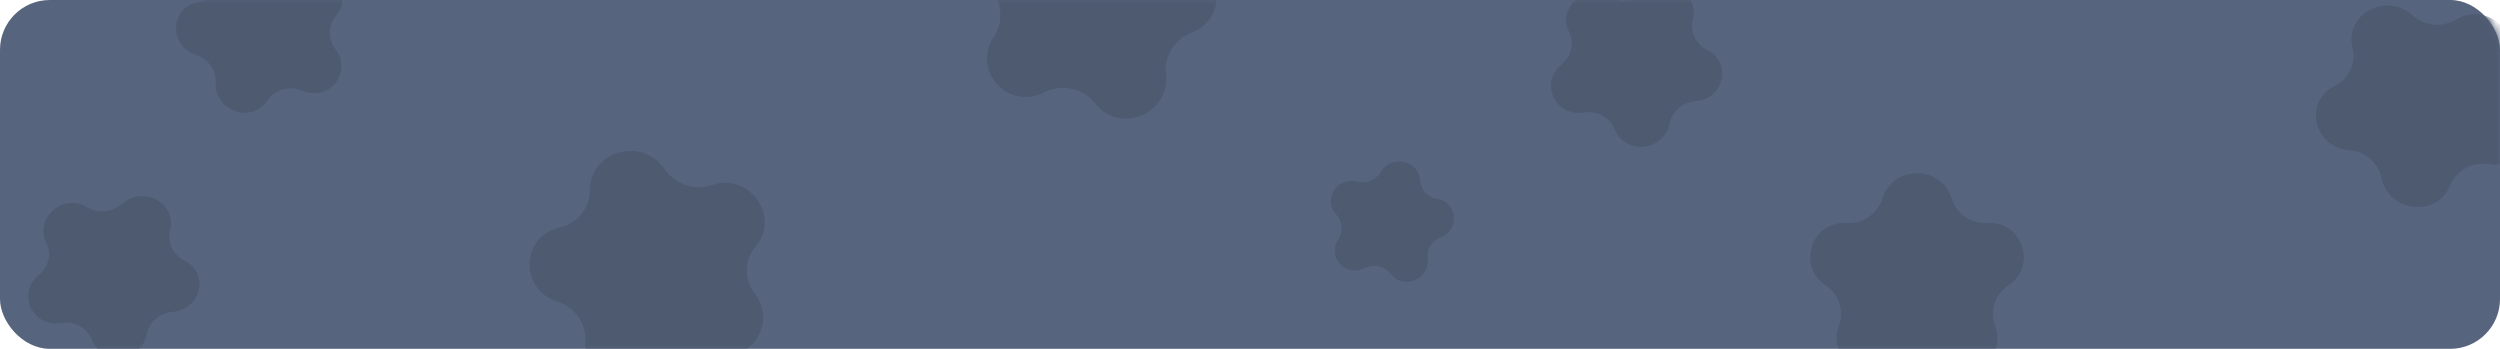 <svg width="301" height="42" viewBox="0 0 301 42" fill="none" xmlns="http://www.w3.org/2000/svg">
<g id="&#232;&#131;&#140;&#230;&#153;&#175;">
<g id="Group 47">
<g id="Group 45">
<g id="Group 42">
<rect id="Rectangle 1199" width="301" height="42" rx="6" fill="#56647D"/>
</g>
</g>
<g id="Mask Group">
<mask id="mask0_5280_127932" style="mask-type:alpha" maskUnits="userSpaceOnUse" x="0" y="0" width="301" height="42">
<path id="Rectangle 1199_2" d="M0 6C0 2.686 2.686 0 6 0H295C298.314 0 301 2.686 301 6V36C301 39.314 298.314 42 295 42H6C2.686 42 0 39.314 0 36V6Z" fill="#56647D"/>
</mask>
<g mask="url(#mask0_5280_127932)">
<g id="Group 46">
<path id="Star 9" d="M14.714 24.539C17.261 22.256 21.286 24.461 20.475 27.695V27.695C20.112 29.143 20.789 30.632 22.134 31.328L22.273 31.4C25.231 32.932 24.192 37.275 20.805 37.535V37.535C19.25 37.654 17.955 38.777 17.663 40.253V40.253C17.027 43.471 12.446 44.047 11.137 41.066L11.036 40.837C10.439 39.479 8.977 38.678 7.439 38.867L7.18 38.898C3.804 39.313 2.039 35.261 4.658 33.129V33.129C5.86 32.151 6.237 30.525 5.569 29.188V29.188C4.112 26.275 7.556 23.25 10.433 24.915L10.569 24.993C11.877 25.75 13.574 25.561 14.714 24.539V24.539Z" fill="#4D5A70"/>
<path id="Star 10" d="M26.346 -2.899C26.359 -6.257 30.794 -7.498 32.725 -4.683V-4.683C33.581 -3.434 35.167 -2.865 36.603 -3.302L36.855 -3.379C40.013 -4.341 42.581 -0.604 40.467 1.877V1.877C39.49 3.024 39.462 4.707 40.395 5.934V5.934C42.413 8.589 39.787 12.152 36.639 11.008L36.23 10.859C34.791 10.337 33.197 10.783 32.287 11.962L32.028 12.298C30.037 14.879 25.794 13.237 25.972 9.968V9.968C26.054 8.457 25.069 7.058 23.593 6.597V6.597C20.398 5.6 20.419 1.139 23.622 0.322L23.877 0.257C25.334 -0.114 26.341 -1.409 26.346 -2.899V-2.899Z" fill="#4D5A70"/>
<path id="Star 14" d="M198.058 -0.807C200.605 -3.09 204.63 -0.885 203.819 2.349V2.349C203.456 3.798 204.133 5.286 205.477 5.982L205.617 6.055C208.575 7.587 207.536 11.929 204.148 12.189V12.189C202.594 12.308 201.299 13.431 201.007 14.907V14.907C200.371 18.126 195.79 18.701 194.48 15.72L194.38 15.492C193.783 14.133 192.321 13.332 190.782 13.521L190.523 13.553C187.148 13.967 185.383 9.915 188.002 7.783V7.783C189.204 6.805 189.581 5.179 188.913 3.842V3.842C187.456 0.929 190.9 -2.096 193.777 -0.431L193.913 -0.353C195.221 0.404 196.918 0.216 198.058 -0.807V-0.807Z" fill="#4D5A70"/>
<path id="Star 15" d="M226.653 23.894C227.925 19.852 233.692 19.852 234.964 23.894V23.894C235.526 25.679 237.205 26.895 239.076 26.852L239.467 26.843C243.581 26.75 245.245 32.103 241.803 34.358V34.358C240.207 35.404 239.549 37.424 240.212 39.213V39.213C241.643 43.073 237.216 46.488 233.883 44.072L233.365 43.697C231.84 42.591 229.777 42.591 228.252 43.697L227.734 44.072C224.401 46.488 219.974 43.073 221.405 39.213V39.213C222.068 37.424 221.41 35.404 219.814 34.358V34.358C216.372 32.103 218.036 26.75 222.15 26.843L222.541 26.852C224.412 26.895 226.091 25.679 226.653 23.894V23.894Z" fill="#4D5A70"/>
<path id="Star 16" d="M283.249 5.779C282.235 1.737 287.267 -1.019 290.45 1.834V1.834C291.875 3.113 293.996 3.348 295.631 2.402L295.801 2.304C299.398 0.223 303.702 4.004 301.882 7.646V7.646C301.046 9.317 301.518 11.35 303.02 12.572V12.572C306.294 15.237 304.088 20.302 299.868 19.784L299.545 19.744C297.621 19.508 295.794 20.509 295.048 22.208L294.922 22.493C293.285 26.22 287.559 25.5 286.764 21.477V21.477C286.399 19.632 284.78 18.228 282.837 18.079V18.079C278.603 17.754 277.304 12.326 281.001 10.411L281.176 10.321C282.857 9.451 283.702 7.59 283.249 5.779V5.779Z" fill="#4D5A70"/>
<path id="Star 11" d="M71.023 22.907C71.041 18.161 77.309 16.408 80.037 20.386V20.386C81.247 22.151 83.489 22.955 85.518 22.337L85.874 22.228C90.337 20.869 93.965 26.15 90.978 29.656V29.656C89.597 31.277 89.559 33.655 90.876 35.389V35.389C93.729 39.141 90.018 44.176 85.569 42.559L84.99 42.349C82.957 41.611 80.704 42.241 79.418 43.908L79.053 44.382C76.239 48.029 70.243 45.71 70.494 41.09V41.09C70.61 38.955 69.219 36.977 67.132 36.326V36.326C62.618 34.918 62.647 28.614 67.173 27.459L67.534 27.367C69.592 26.842 71.016 25.013 71.023 22.907V22.907Z" fill="#4D5A70"/>
<path id="Star 12" d="M129.512 -11.21C131.98 -15.349 138.346 -13.967 138.672 -9.223V-9.223C138.817 -7.121 140.353 -5.379 142.435 -4.977L142.827 -4.901C147.407 -4.017 147.836 2.276 143.43 3.943V3.943C141.391 4.715 140.13 6.776 140.385 8.902V8.902C140.937 13.499 135.121 16.18 132.081 12.71L131.657 12.226C130.267 10.639 127.983 10.144 126.004 10.999L125.401 11.26C121.073 13.131 117.064 8.318 119.666 4.406V4.406C120.87 2.596 120.679 0.22 119.196 -1.316V-1.316C115.992 -4.634 119.261 -10.125 123.791 -9.032L124.179 -8.939C126.239 -8.442 128.419 -9.378 129.512 -11.21V-11.21Z" fill="#4D5A70"/>
<path id="Star 13" d="M166.242 20.712C167.521 18.566 170.821 19.282 170.991 21.742V21.742C171.066 22.832 171.861 23.735 172.941 23.943L173.144 23.983C175.519 24.441 175.741 27.703 173.457 28.568V28.568C172.4 28.968 171.746 30.036 171.879 31.138V31.138C172.164 33.521 169.15 34.911 167.573 33.112L167.353 32.861C166.633 32.039 165.449 31.782 164.423 32.226L164.11 32.361C161.867 33.331 159.788 30.836 161.137 28.808V28.808C161.761 27.869 161.662 26.637 160.894 25.841V25.841C159.233 24.121 160.928 21.275 163.276 21.841L163.477 21.889C164.545 22.147 165.675 21.662 166.242 20.712V20.712Z" fill="#4D5A70"/>
</g>
</g>
</g>
</g>
</g>
</svg>

